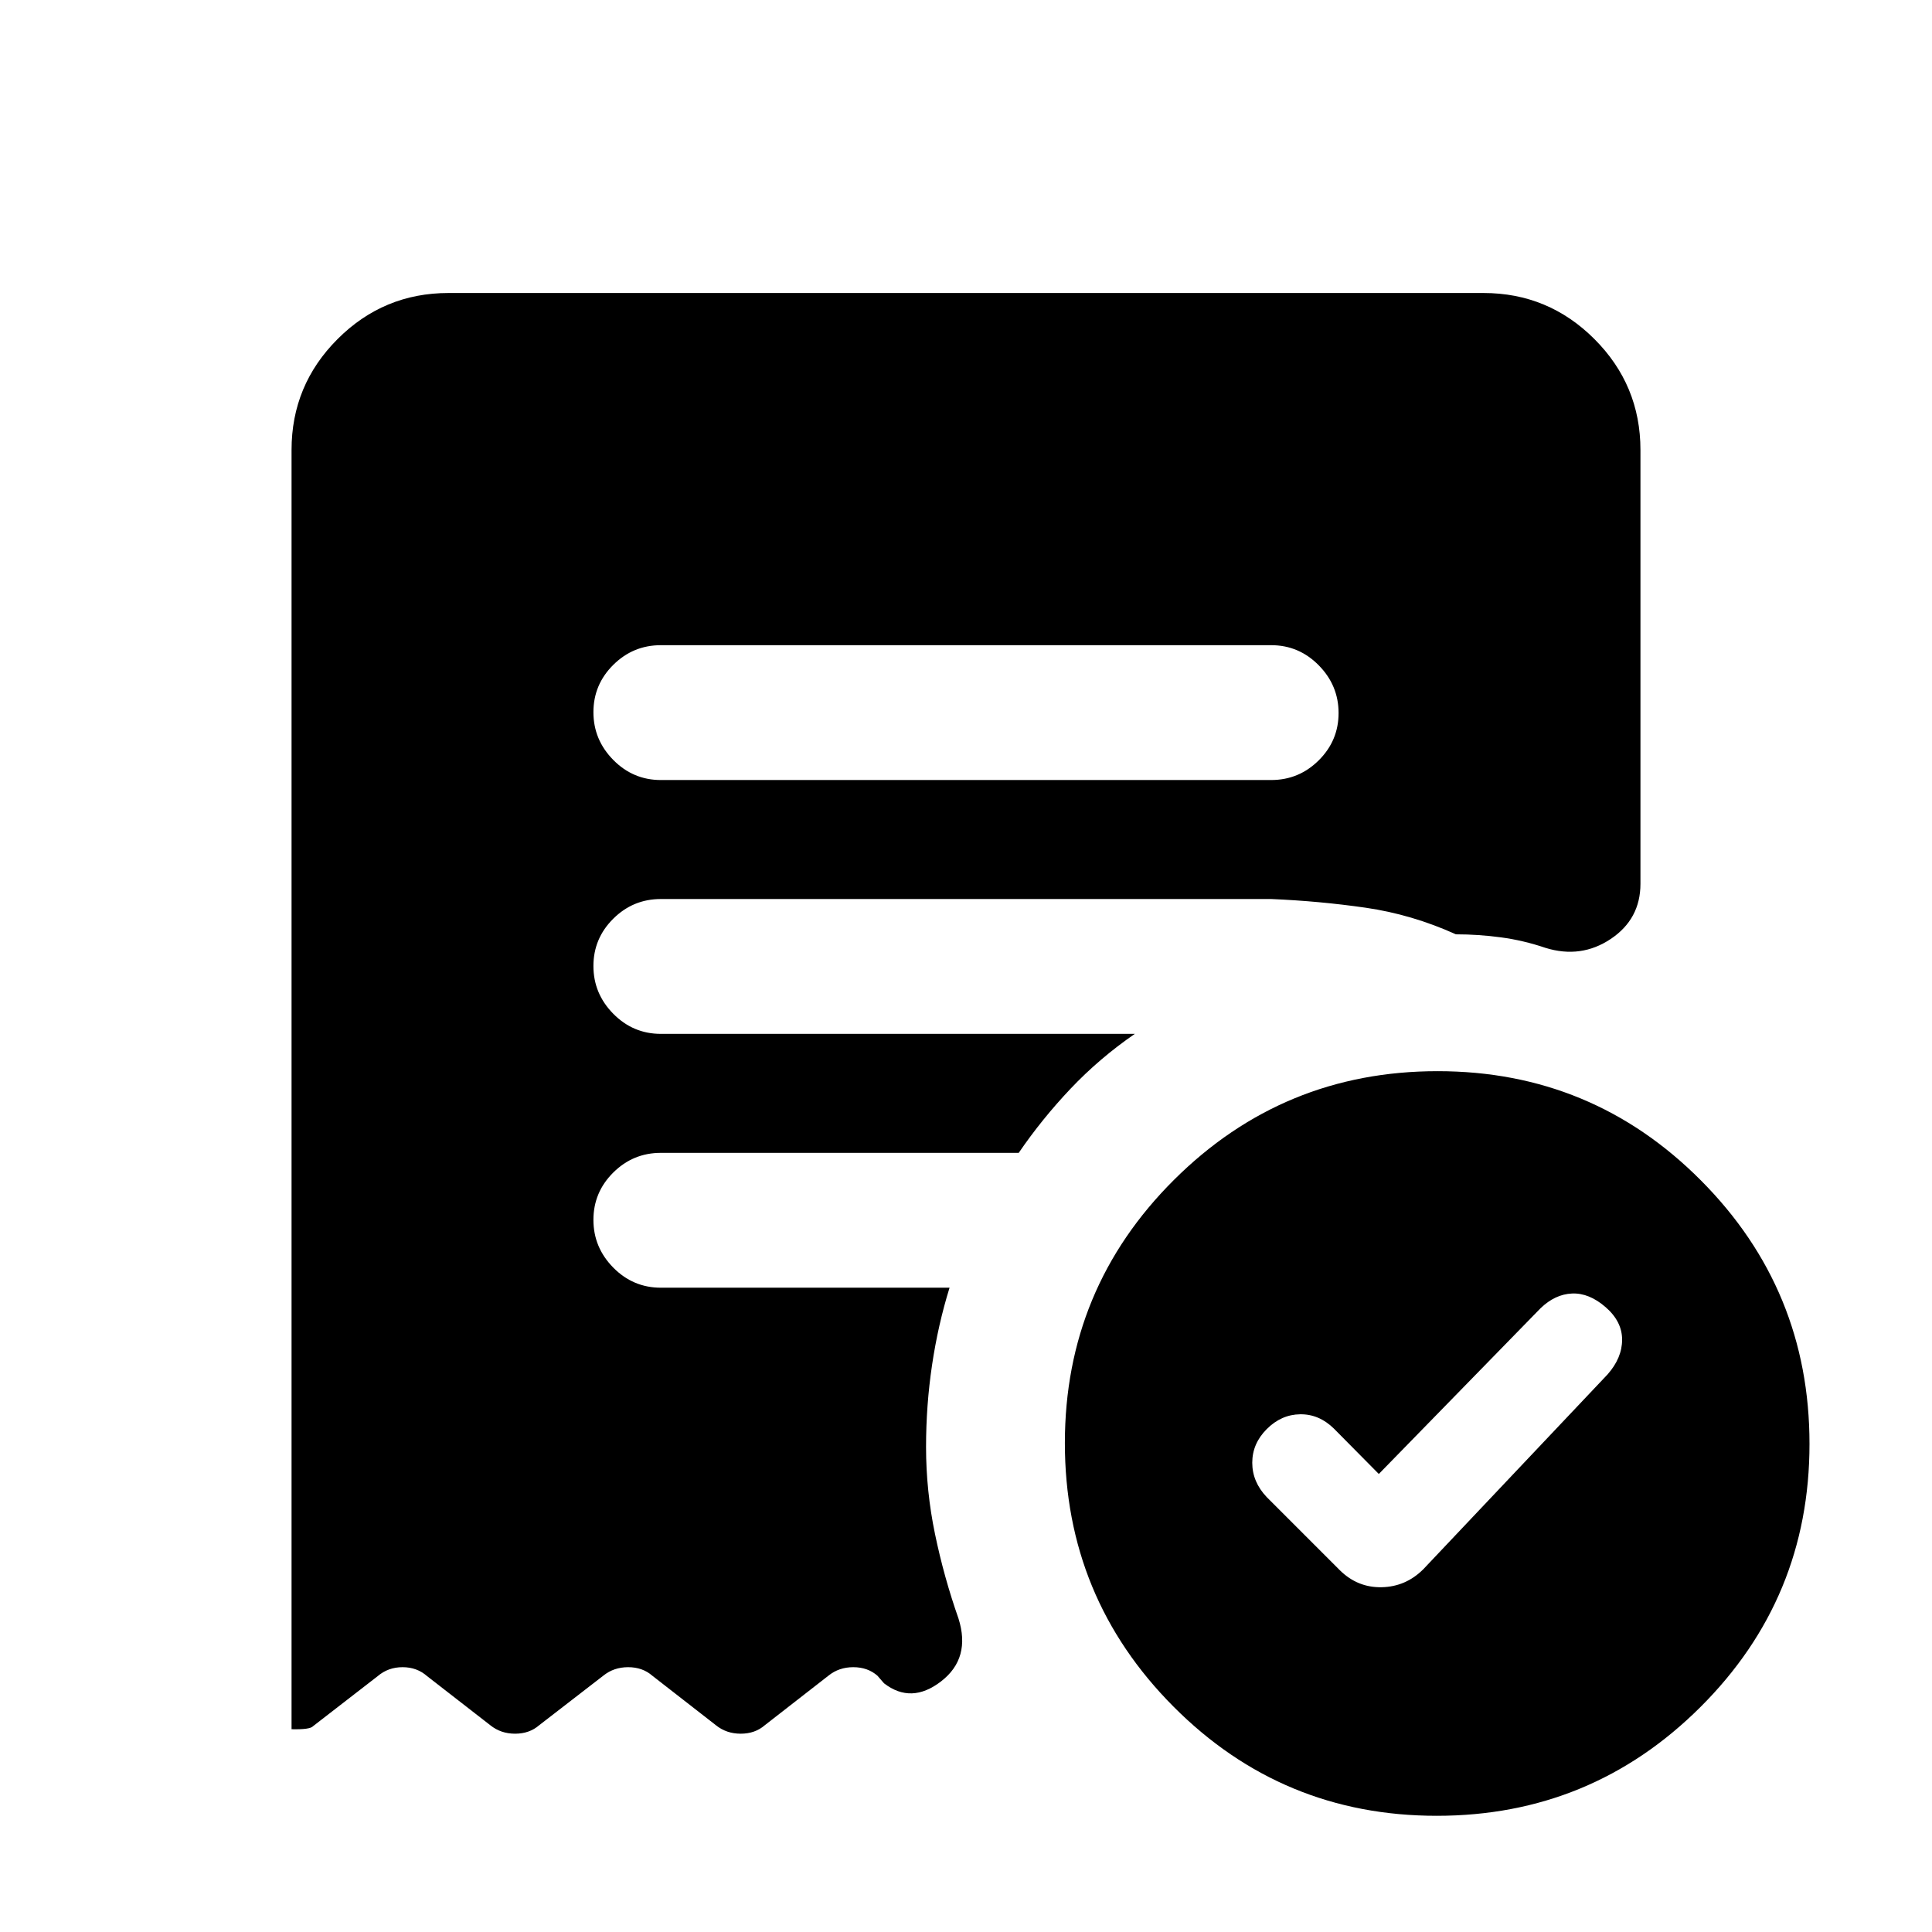 <svg xmlns="http://www.w3.org/2000/svg" height="20" viewBox="0 -960 960 960" width="20"><path d="m685.13-227.59-22.33-22.56q-7.36-7.22-16.74-7.1-9.39.12-16.6 7.34-7.22 7.21-7.22 16.74 0 9.52 7.22 17.1l36.3 36.31q8.81 8.69 20.79 8.44 11.99-.25 20.69-8.94l91.56-96.81q7.22-8.19 7.22-17.25t-8.22-16.19q-8.21-7.12-16.67-6.75-8.46.37-15.67 7.35l-80.33 82.32Zm-53.5-344.82q13.8 0 23.65-9.79 9.85-9.79 9.85-23.5t-9.85-23.71q-9.85-10-23.65-10H328.37q-13.8 0-23.65 9.79-9.85 9.79-9.85 23.5t9.85 23.71q9.85 10 23.65 10h303.26ZM713.9-57.74q-76.77 0-130.77-54.23-54-54.22-54-131 0-76.77 54.23-130.77 54.22-54 131-54 76.77 0 130.77 54.23 54 54.22 54 131 0 76.77-54.23 130.77-54.22 54-131 54Zm-569.03-43.02v-635.65q0-32.24 22.88-55.12 22.88-22.88 55.12-22.88h514.26q32.24 0 55.12 22.88 22.88 22.88 22.88 55.12v215.56q0 17.53-14.76 27.41-14.76 9.87-32.39 4.44-10.96-3.73-22.16-5.23-11.2-1.51-22.39-1.51-21.91-9.91-44.92-13.23-23.01-3.31-46.88-4.31H328.37q-13.8 0-23.65 9.79-9.85 9.79-9.85 23.5t9.85 23.71q9.85 10 23.65 10h235.52q-17.66 12.18-31.94 27.26-14.28 15.09-25.75 31.87H328.37q-13.8 0-23.65 9.79-9.85 9.79-9.85 23.5t9.85 23.71q9.85 10 23.65 10h143.46q-5.72 18.41-8.7 38.44-2.98 20.04-2.98 40.69 0 21.83 4.45 43.27 4.45 21.45 11.66 41.95 6.24 19.74-8.59 31.22-14.84 11.49-28.41.99l-3.28-3.78q-4.86-4.22-11.98-4.22-7.13 0-12.35 4.22l-31.61 24.61q-4.85 4.22-11.98 4.22-7.13 0-12.34-4.22l-31.61-24.61q-4.86-4.22-11.98-4.22-7.13 0-12.35 4.22l-31.85 24.61q-4.85 4.22-11.98 4.22-7.12 0-12.34-4.22l-31.37-24.37q-5.05-4.46-12.2-4.46-7.15 0-12.37 4.46l-32.13 24.87q-1.47 1.72-10.67 1.5Z"/></svg>
